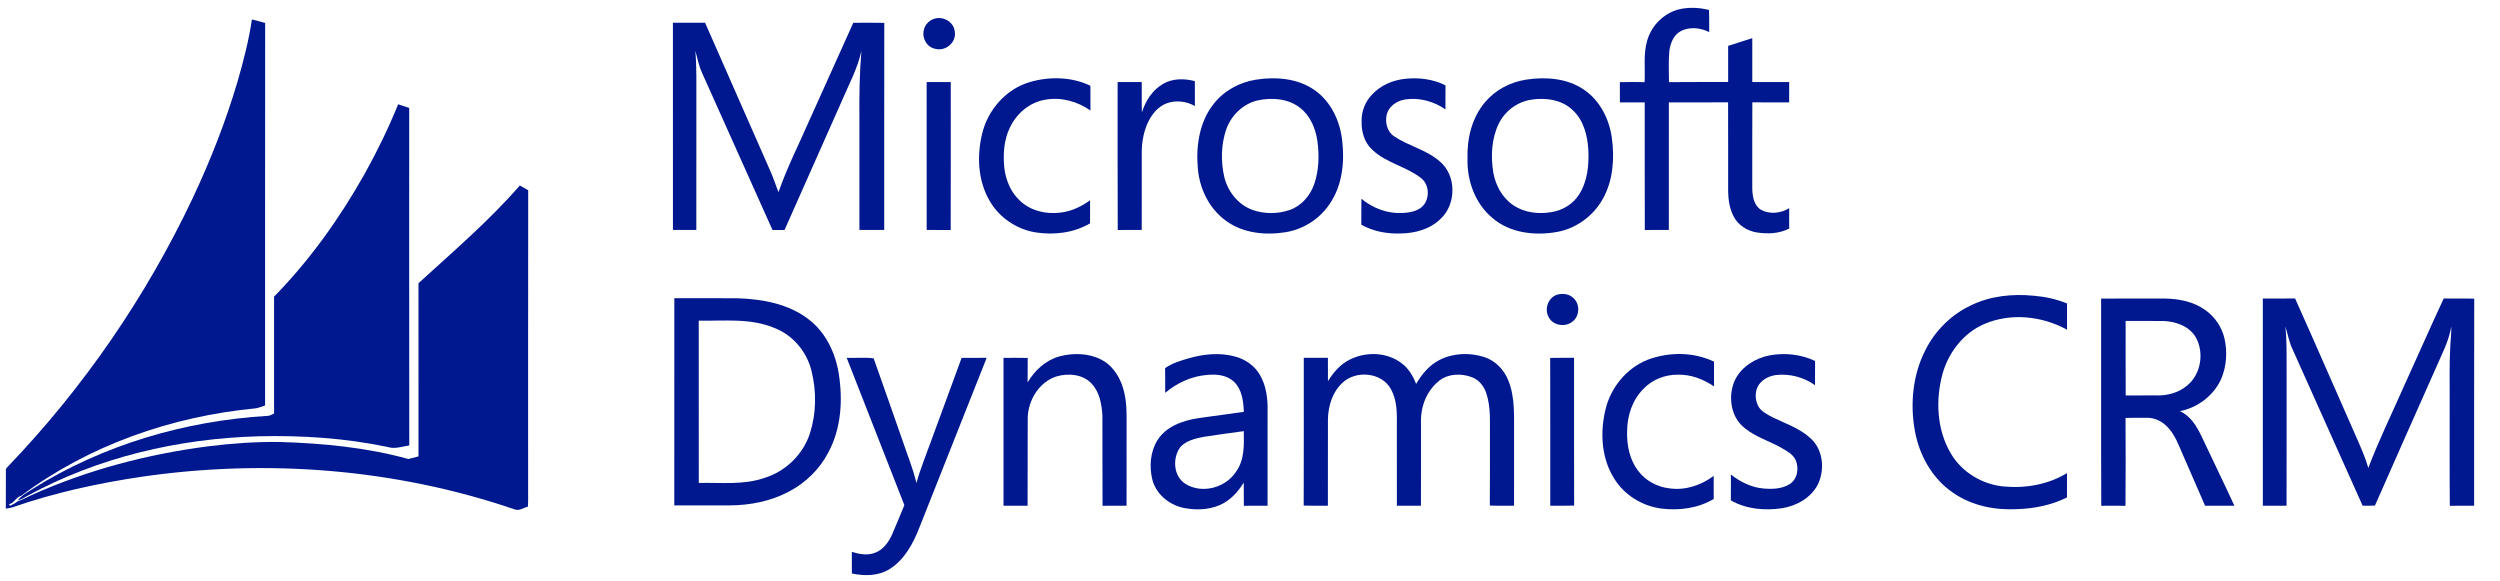 <svg xmlns="http://www.w3.org/2000/svg" width="1813pt" height="421pt" version="1.1" viewBox="0 0 1813 421"><g id="#00188fff"><path fill="#00188f" d="M 1218.50 6.57 C 1225.38 5.13 1232.58 5.51 1239.38 7.23 C 1239.62 12.58 1239.44 17.93 1239.51 23.28 C 1233.13 20.06 1225.04 19.17 1218.63 22.74 C 1213.55 25.60 1211.31 31.48 1210.61 36.98 C 1209.91 44.48 1210.29 52.04 1210.35 59.57 C 1224.65 59.41 1238.95 59.54 1253.25 59.49 C 1253.26 50.75 1253.23 42.01 1253.26 33.27 C 1259.10 31.45 1264.89 29.44 1270.76 27.69 C 1270.74 38.29 1270.75 48.89 1270.76 59.49 C 1279.67 59.52 1288.59 59.47 1297.51 59.52 C 1297.49 64.43 1297.50 69.34 1297.49 74.25 C 1288.59 74.25 1279.69 74.27 1270.79 74.23 C 1270.70 95.14 1270.78 116.05 1270.75 136.96 C 1270.91 142.40 1271.91 148.91 1276.95 152.06 C 1283.31 155.63 1291.45 154.73 1297.54 150.97 C 1297.48 155.89 1297.46 160.81 1297.55 165.73 C 1290.38 169.48 1281.89 169.80 1274.05 168.57 C 1267.06 167.48 1260.43 163.31 1257.20 156.90 C 1254.35 151.40 1253.36 145.13 1253.25 138.99 C 1253.21 117.41 1253.31 95.82 1253.21 74.23 C 1238.89 74.29 1224.57 74.23 1210.25 74.25 C 1210.24 105.09 1210.26 135.92 1210.24 166.75 C 1204.43 166.76 1198.61 166.72 1192.81 166.78 C 1192.67 135.94 1192.79 105.09 1192.75 74.25 C 1186.75 74.25 1180.75 74.26 1174.76 74.24 C 1174.73 69.36 1174.78 64.48 1174.71 59.59 C 1180.68 59.41 1186.67 59.49 1192.66 59.56 C 1193.19 49.50 1191.64 39.17 1194.56 29.36 C 1197.72 18.24 1207.13 9.00 1218.50 6.57 Z" opacity="1"/><path fill="#00188f" d="M 677.44 13.63 C 684.02 11.45 691.90 15.96 692.42 23.09 C 693.66 30.70 685.74 37.41 678.41 35.42 C 672.33 34.44 668.51 27.87 669.92 22.01 C 670.63 18.14 673.68 14.78 677.44 13.63 Z" opacity="1"/><path fill="#00188f" d="M 182.67 14.11 C 185.89 14.89 189.10 15.72 192.29 16.65 C 192.19 109.12 192.28 201.58 192.24 294.04 C 190.00 294.79 187.79 295.70 185.46 296.13 C 124.58 301.89 64.52 322.85 15.32 359.56 C 11.59 360.51 10.30 364.90 6.51 365.65 C 6.72 365.95 7.15 366.53 7.36 366.82 C 9.11 365.79 11.07 365.06 12.58 363.67 C 16.24 362.44 19.60 360.51 23.11 358.95 C 63.67 340.71 107.15 329.32 151.20 323.64 C 168.39 321.51 185.71 320.28 203.04 320.53 C 234.36 321.49 265.88 324.49 296.16 332.87 C 298.60 332.23 301.05 331.61 303.50 330.98 C 303.49 289.12 303.52 247.26 303.48 205.40 C 328.58 182.44 354.58 160.24 376.96 134.53 C 379.01 135.63 381.05 136.76 383.05 137.95 C 382.93 210.64 383.04 283.34 383.00 356.04 C 382.98 359.85 383.13 363.67 382.81 367.47 C 379.74 368.11 376.72 370.63 373.54 369.50 C 286.86 339.83 193.04 332.58 102.52 345.77 C 70.76 350.50 39.21 357.37 8.86 367.98 C 7.33 368.38 5.78 368.66 4.20 368.83 C 4.33 359.56 4.18 350.29 4.26 341.02 C 4.10 339.72 5.31 338.93 6.02 338.04 C 60.67 281.03 105.97 215.10 139.73 143.71 C 152.61 116.37 163.70 88.15 172.27 59.15 C 176.55 44.35 180.43 29.38 182.67 14.11 Z" opacity="1"/><path fill="#00188f" d="M 618.81 16.53 C 626.30 16.51 633.79 16.41 641.29 16.58 C 641.19 66.64 641.28 116.69 641.24 166.75 C 635.24 166.75 629.24 166.76 623.25 166.75 C 623.25 139.86 623.25 112.96 623.25 86.07 C 623.07 69.65 623.34 53.21 624.69 36.84 C 621.93 49.75 615.50 61.37 610.40 73.43 C 596.59 104.54 582.82 135.68 568.95 166.77 C 566.03 166.74 563.12 166.74 560.21 166.79 C 543.12 128.83 526.18 90.81 509.13 52.84 C 506.80 47.74 505.76 42.20 504.26 36.83 C 505.29 48.86 504.95 60.95 505.00 73.01 C 504.99 104.26 505.02 135.51 504.98 166.76 C 499.33 166.75 493.67 166.74 488.02 166.77 C 487.97 116.68 488.01 66.59 488.00 16.50 C 495.77 16.49 503.55 16.52 511.32 16.49 C 527.06 52.19 542.78 87.91 558.47 123.63 C 560.82 128.75 562.45 134.14 564.58 139.35 C 570.78 121.38 579.48 104.45 587.06 87.05 C 597.62 63.53 608.28 40.06 618.81 16.53 Z" opacity="1"/><path fill="#00188f" d="M 746.52 59.61 C 760.91 55.32 777.10 55.61 790.76 62.20 C 790.76 68.16 790.71 74.13 790.79 80.10 C 781.30 73.53 769.38 70.17 757.91 72.34 C 746.69 74.17 737.22 82.31 732.42 92.43 C 728.06 101.29 727.40 111.44 728.26 121.14 C 729.23 129.96 732.62 138.77 739.10 145.01 C 747.29 153.28 759.84 155.83 771.04 153.89 C 778.15 152.75 784.69 149.41 790.52 145.27 C 790.48 150.84 790.50 156.42 790.50 161.99 C 778.65 168.94 764.29 170.63 750.87 168.51 C 737.08 166.20 724.39 157.63 717.54 145.38 C 709.13 130.84 708.37 112.95 712.26 96.90 C 716.36 79.75 729.46 64.71 746.52 59.61 Z" opacity="1"/><path fill="#00188f" d="M 910.58 57.81 C 925.12 55.48 941.24 56.72 953.56 65.51 C 965.34 73.81 971.82 87.92 973.36 101.97 C 975.20 117.71 973.41 134.80 964.12 148.10 C 956.92 158.82 945.22 166.25 932.50 168.37 C 917.73 170.78 901.40 169.19 889.05 160.09 C 876.89 151.34 869.84 136.78 868.67 122.03 C 867.22 105.85 869.79 88.27 880.23 75.27 C 887.61 65.79 898.80 59.74 910.58 57.81 M 912.54 72.72 C 901.59 75.01 892.72 83.68 889.16 94.15 C 885.50 105.05 885.29 117.06 887.82 128.24 C 890.33 138.79 897.80 148.38 908.14 152.16 C 916.83 155.33 926.66 155.27 935.38 152.25 C 943.93 149.22 950.32 141.71 953.17 133.23 C 956.53 123.29 956.80 112.50 955.36 102.17 C 954.03 93.10 950.21 83.89 942.77 78.17 C 934.34 71.55 922.73 70.58 912.54 72.72 Z" opacity="1"/><path fill="#00188f" d="M 995.29 68.29 C 1001.43 61.78 1010.10 58.10 1018.92 57.16 C 1028.87 56.06 1039.29 57.36 1048.29 61.90 C 1048.20 67.71 1048.27 73.52 1048.24 79.32 C 1039.76 73.46 1029.14 70.53 1018.88 72.14 C 1013.10 73.09 1007.33 76.89 1005.72 82.78 C 1004.27 88.52 1005.86 95.52 1011.07 98.88 C 1021.47 105.94 1034.42 108.56 1044.00 116.96 C 1056.32 127.04 1056.26 148.01 1044.75 158.68 C 1037.21 166.18 1026.31 169.17 1015.92 169.31 C 1006.02 169.69 995.89 167.86 987.22 162.94 C 987.30 156.68 987.17 150.41 987.30 144.15 C 995.53 151.01 1006.20 154.99 1016.96 154.49 C 1021.90 154.21 1027.22 153.40 1031.14 150.10 C 1036.99 144.84 1036.88 134.29 1030.75 129.28 C 1019.92 120.75 1005.43 118.29 995.31 108.72 C 989.50 103.56 987.21 95.51 987.46 87.95 C 987.23 80.67 990.15 73.43 995.29 68.29 Z" opacity="1"/><path fill="#00188f" d="M 1106.58 57.77 C 1120.87 55.56 1136.64 56.68 1148.84 65.15 C 1160.34 73.01 1167.05 86.37 1168.90 99.95 C 1170.89 114.66 1169.92 130.44 1162.66 143.68 C 1155.89 156.28 1143.37 165.63 1129.26 168.18 C 1113.13 171.12 1094.85 169.06 1082.11 157.90 C 1069.69 147.51 1063.83 130.95 1064.23 115.03 C 1063.80 100.50 1067.41 85.23 1077.06 74.01 C 1084.45 65.16 1095.27 59.59 1106.58 57.77 M 1110.28 72.32 C 1100.17 73.90 1091.21 80.69 1086.79 89.90 C 1081.59 100.79 1081.03 113.41 1082.95 125.17 C 1084.60 134.42 1089.43 143.41 1097.34 148.74 C 1105.34 154.24 1115.66 155.45 1125.07 153.85 C 1133.15 152.60 1140.79 148.00 1145.17 141.01 C 1151.22 131.57 1152.38 119.91 1151.88 108.95 C 1151.28 98.60 1148.63 87.55 1140.85 80.18 C 1132.98 72.30 1120.87 70.59 1110.28 72.32 Z" opacity="1"/><path fill="#00188f" d="M 843.63 60.74 C 850.52 56.78 859.00 56.82 866.51 58.84 C 866.51 64.86 866.47 70.88 866.53 76.91 C 860.41 73.34 852.67 72.50 846.01 74.95 C 840.03 77.20 835.72 82.39 832.90 87.94 C 829.52 94.77 828.10 102.43 827.99 110.01 C 827.99 128.93 828.02 147.85 827.98 166.76 C 822.18 166.76 816.38 166.70 810.58 166.80 C 810.39 131.04 810.55 95.27 810.50 59.50 C 816.33 59.50 822.16 59.50 828.00 59.50 C 828.05 66.85 827.87 74.19 828.12 81.53 C 830.73 73.15 835.81 65.12 843.63 60.74 Z" opacity="1"/><path fill="#00188f" d="M 672.00 59.50 C 677.83 59.50 683.66 59.50 689.49 59.50 C 689.47 95.26 689.57 131.03 689.44 166.79 C 683.63 166.72 677.82 166.75 672.02 166.76 C 671.98 131.01 672.01 95.26 672.00 59.50 Z" opacity="1"/><path fill="#00188f" d="M 264.32 126.31 C 273.46 109.92 281.69 93.01 288.75 75.62 C 291.41 76.51 294.08 77.40 296.75 78.30 C 296.79 159.86 296.68 241.43 296.80 323.00 C 291.59 323.84 286.23 325.85 280.99 324.11 C 250.34 317.73 218.88 315.61 187.62 316.40 C 129.37 317.99 70.94 331.65 19.63 359.71 C 17.47 360.89 15.41 362.33 12.94 362.86 C 15.63 359.16 19.88 357.14 23.55 354.60 C 74.57 322.67 134.06 305.15 194.00 301.59 C 195.75 301.59 197.24 300.59 198.76 299.84 C 198.74 271.60 198.74 243.36 198.76 215.11 C 224.60 188.74 246.21 158.42 264.32 126.31 Z" opacity="1"/><path fill="#00188f" d="M 1129.42 213.64 C 1133.55 212.55 1138.44 213.22 1141.42 216.52 C 1145.99 221.01 1145.51 229.53 1140.24 233.29 C 1134.87 237.69 1125.47 235.93 1122.77 229.32 C 1119.91 223.45 1123.08 215.52 1129.42 213.64 Z" opacity="1"/><path fill="#00188f" d="M 1428.68 221.77 C 1442.92 214.60 1459.32 212.93 1475.03 214.48 C 1483.23 215.16 1491.37 216.93 1499.00 220.07 C 1499.00 226.41 1498.98 232.75 1499.01 239.10 C 1480.93 229.12 1458.05 226.69 1438.89 235.03 C 1423.99 241.46 1413.27 255.34 1408.82 270.73 C 1403.53 289.91 1404.49 311.69 1414.86 329.05 C 1422.81 342.46 1437.45 351.28 1452.89 352.77 C 1468.71 354.31 1485.31 351.46 1498.97 343.09 C 1499.00 348.97 1499.03 354.86 1498.96 360.75 C 1487.80 366.29 1475.37 368.83 1462.98 369.22 C 1446.83 370.10 1430.04 366.83 1416.59 357.49 C 1401.40 347.32 1391.87 330.23 1388.66 312.48 C 1385.14 292.89 1387.10 271.93 1396.20 254.06 C 1403.11 240.12 1414.65 228.54 1428.68 221.77 Z" opacity="1"/><path fill="#00188f" d="M 489.02 216.23 C 504.33 216.31 519.64 216.16 534.95 216.31 C 552.97 216.88 571.92 220.33 586.50 231.64 C 598.85 241.08 605.90 255.98 608.28 271.09 C 611.30 290.17 610.06 310.65 600.79 327.93 C 594.55 340.07 584.41 350.02 572.35 356.37 C 559.09 363.51 543.90 366.47 528.93 366.51 C 515.62 366.49 502.31 366.51 489.00 366.50 C 489.02 316.41 488.97 266.32 489.02 216.23 M 506.72 232.57 C 506.79 271.79 506.73 311.02 506.76 350.24 C 522.70 349.85 539.18 351.91 554.55 346.54 C 569.84 341.80 582.50 329.44 587.40 314.17 C 592.06 299.61 592.17 283.67 588.48 268.89 C 585.13 255.19 575.21 243.22 562.03 238.00 C 544.56 230.52 525.20 232.81 506.72 232.57 Z" opacity="1"/><path fill="#00188f" d="M 1523.74 216.54 C 1539.17 216.45 1554.60 216.52 1570.03 216.50 C 1580.23 216.68 1590.83 218.75 1599.25 224.84 C 1606.34 229.75 1611.40 237.40 1613.27 245.82 C 1615.37 255.43 1614.68 265.75 1610.79 274.83 C 1605.37 286.90 1593.74 295.63 1580.84 298.20 C 1588.56 301.52 1593.02 309.11 1596.52 316.34 C 1604.40 333.18 1612.65 349.85 1620.37 366.76 C 1613.28 366.75 1606.19 366.74 1599.12 366.76 C 1593.78 354.48 1588.41 342.22 1583.09 329.93 C 1579.97 323.00 1577.49 315.50 1572.10 309.93 C 1568.29 305.70 1562.75 302.89 1557.00 302.99 C 1551.80 303.00 1546.62 302.93 1541.44 303.09 C 1541.51 324.33 1541.59 345.58 1541.41 366.82 C 1535.54 366.70 1529.69 366.73 1523.84 366.80 C 1523.62 316.71 1523.82 266.62 1523.74 216.54 M 1541.51 232.76 C 1541.52 250.76 1541.44 268.77 1541.55 286.78 C 1548.66 286.73 1555.79 286.75 1562.91 286.76 C 1571.04 287.11 1579.50 285.09 1585.85 279.82 C 1596.09 271.69 1598.73 255.87 1592.37 244.61 C 1587.63 236.52 1577.91 233.10 1568.96 232.79 C 1559.81 232.69 1550.66 232.78 1541.51 232.76 Z" opacity="1"/><path fill="#00188f" d="M 1772.19 216.44 C 1779.56 216.64 1786.94 216.32 1794.32 216.62 C 1794.15 266.66 1794.30 316.71 1794.24 366.75 C 1788.35 366.78 1782.47 366.68 1776.60 366.82 C 1776.37 340.57 1776.56 314.31 1776.50 288.06 C 1776.58 276.06 1776.22 264.04 1776.91 252.05 C 1777.08 246.93 1777.80 241.84 1777.66 236.72 C 1776.05 247.07 1771.03 256.36 1766.94 265.87 C 1752.09 299.47 1737.05 332.99 1722.31 366.64 C 1719.33 366.77 1716.35 366.78 1713.39 366.76 C 1696.34 328.73 1679.31 290.69 1662.28 252.66 C 1659.97 247.59 1659.03 242.07 1657.34 236.80 C 1658.49 247.49 1658.21 258.26 1658.25 268.99 C 1658.22 301.58 1658.31 334.18 1658.20 366.77 C 1652.47 366.73 1646.74 366.75 1641.02 366.76 C 1640.98 316.68 1641.01 266.59 1641.00 216.50 C 1648.79 216.46 1656.59 216.59 1664.39 216.43 C 1679.94 251.01 1694.97 285.85 1710.34 320.52 C 1713.03 326.68 1715.64 332.89 1717.49 339.36 C 1725.12 319.29 1734.58 299.98 1743.24 280.33 C 1752.95 259.06 1762.31 237.63 1772.19 216.44 Z" opacity="1"/><path fill="#00188f" d="M 768.56 258.37 C 778.55 255.82 789.74 256.05 798.98 260.98 C 805.94 264.65 810.76 271.39 813.49 278.63 C 816.27 286.07 817.01 294.10 817.01 301.99 C 816.97 323.58 817.04 345.17 816.98 366.77 C 811.17 366.75 805.37 366.71 799.57 366.80 C 799.38 344.91 799.60 323.02 799.46 301.14 C 798.94 293.09 797.44 284.37 791.71 278.28 C 785.34 271.30 774.62 270.44 766.01 273.04 C 753.49 277.14 745.64 290.16 745.30 302.97 C 745.15 324.23 745.34 345.50 745.21 366.77 C 739.39 366.73 733.57 366.76 727.76 366.75 C 727.73 331.01 727.77 295.27 727.74 259.53 C 733.59 259.50 739.44 259.43 745.29 259.58 C 745.20 265.48 745.29 271.39 745.22 277.30 C 750.45 268.49 758.51 261.09 768.56 258.37 Z" opacity="1"/><path fill="#00188f" d="M 861.93 259.86 C 873.06 256.67 885.09 255.46 896.34 258.75 C 903.56 260.82 910.16 265.52 913.83 272.15 C 917.63 278.75 919.01 286.47 919.25 294.01 C 919.25 318.25 919.26 342.50 919.24 366.75 C 913.51 366.76 907.78 366.72 902.05 366.79 C 901.93 361.18 902.05 355.58 901.97 349.98 C 897.70 356.81 892.04 363.11 884.50 366.31 C 876.13 369.93 866.60 370.05 857.79 368.21 C 847.50 365.87 838.20 358.09 835.63 347.63 C 833.39 338.24 834.16 327.70 839.31 319.35 C 843.28 312.84 850.06 308.55 857.16 306.14 C 864.20 303.57 871.72 302.91 879.09 301.85 C 886.74 300.78 894.38 299.68 902.04 298.65 C 901.71 291.04 900.74 282.59 895.02 276.97 C 890.05 272.12 882.66 271.26 876.05 271.84 C 864.60 272.59 853.71 277.52 845.00 284.87 C 844.97 278.90 845.07 272.94 844.93 266.98 C 849.99 263.37 856.05 261.61 861.93 259.86 M 872.82 316.81 C 866.88 318.04 860.34 319.44 856.08 324.11 C 850.03 332.10 850.86 345.69 860.01 351.09 C 871.90 358.29 888.74 353.73 896.25 342.25 C 902.57 333.75 902.18 322.72 901.99 312.67 C 892.25 313.96 882.52 315.32 872.82 316.81 Z" opacity="1"/><path fill="#00188f" d="M 978.73 260.85 C 990.48 254.86 1005.84 255.21 1016.46 263.45 C 1021.52 267.14 1024.75 272.70 1026.97 278.45 C 1031.10 271.37 1036.55 264.75 1044.00 261.00 C 1053.85 255.99 1065.73 255.60 1076.19 258.85 C 1084.39 261.47 1090.86 268.13 1093.91 276.10 C 1098.88 288.43 1097.87 301.99 1098.00 314.99 C 1097.99 332.25 1098.02 349.51 1097.98 366.76 C 1092.12 366.68 1086.26 366.90 1080.41 366.62 C 1080.62 350.06 1080.44 333.50 1080.50 316.95 C 1080.36 306.32 1081.31 295.36 1077.83 285.12 C 1076.17 280.02 1072.52 275.40 1067.38 273.53 C 1059.81 270.70 1050.58 270.86 1043.96 275.90 C 1037.05 281.22 1032.56 289.38 1031.11 297.93 C 1030.20 302.55 1030.55 307.28 1030.50 311.96 C 1030.47 330.23 1030.55 348.50 1030.46 366.77 C 1024.65 366.74 1018.83 366.74 1013.02 366.77 C 1012.97 347.52 1013.02 328.28 1013.00 309.03 C 1013.12 300.00 1013.26 290.40 1008.73 282.27 C 1002.17 269.97 983.36 268.27 973.58 277.58 C 966.29 284.24 963.22 294.33 963.02 303.97 C 962.96 324.90 963.04 345.83 962.98 366.77 C 957.13 366.69 951.28 366.87 945.44 366.65 C 945.59 330.94 945.45 295.22 945.50 259.50 C 951.33 259.49 957.16 259.50 963.00 259.50 C 963.01 265.13 962.96 270.76 963.03 276.40 C 966.97 270.11 971.97 264.19 978.73 260.85 Z" opacity="1"/><path fill="#00188f" d="M 1194.77 260.94 C 1210.13 255.13 1228.05 255.12 1243.00 262.25 C 1242.99 268.24 1243.00 274.23 1243.00 280.22 C 1235.37 275.02 1226.37 271.54 1217.04 271.72 C 1207.76 271.58 1198.38 275.12 1191.95 281.88 C 1183.75 289.96 1179.98 301.67 1179.97 313.01 C 1179.71 322.87 1181.77 333.17 1187.79 341.18 C 1193.22 348.62 1201.97 353.30 1211.09 354.20 C 1222.35 355.73 1233.80 351.86 1242.76 345.10 C 1242.74 350.68 1242.73 356.25 1242.78 361.83 C 1231.48 368.63 1217.79 370.40 1204.86 368.82 C 1191.06 367.01 1178.05 359.12 1170.71 347.20 C 1161.21 332.31 1160.26 313.38 1164.40 296.58 C 1168.27 280.86 1179.62 266.97 1194.77 260.94 Z" opacity="1"/><path fill="#00188f" d="M 1283.54 257.67 C 1294.52 255.73 1306.19 256.95 1316.29 261.78 C 1316.20 267.64 1316.27 273.50 1316.24 279.36 C 1308.15 273.51 1297.87 270.84 1287.97 271.97 C 1282.57 272.67 1277.11 275.57 1274.61 280.58 C 1272.63 284.78 1272.88 289.87 1274.86 294.04 C 1276.87 298.32 1281.42 300.42 1285.36 302.57 C 1294.81 307.21 1305.22 310.55 1313.05 317.89 C 1322.23 326.10 1323.48 340.63 1318.30 351.35 C 1313.27 361.14 1302.70 366.96 1292.10 368.60 C 1279.64 370.41 1266.27 369.23 1255.20 362.86 C 1255.29 356.60 1255.24 350.34 1255.23 344.09 C 1262.07 349.57 1270.29 353.56 1279.12 354.29 C 1285.49 354.81 1292.45 354.56 1298.00 351.00 C 1303.74 347.26 1304.91 338.91 1301.90 333.07 C 1299.84 329.13 1295.72 327.02 1292.04 324.89 C 1283.32 319.87 1273.36 317.03 1265.46 310.60 C 1254.88 302.67 1252.88 286.82 1258.31 275.34 C 1263.15 265.76 1273.19 259.60 1283.54 257.67 Z" opacity="1"/><path fill="#00188f" d="M 614.03 259.50 C 620.51 259.77 627.25 258.98 633.57 259.87 C 640.58 279.43 647.32 299.11 654.25 318.71 C 657.74 329.23 662.06 339.49 664.58 350.31 C 667.57 339.58 671.86 329.29 675.59 318.82 C 682.84 299.05 690.18 279.32 697.35 259.53 C 703.41 259.46 709.47 259.52 715.54 259.49 C 699.27 300.54 683.00 341.60 666.71 382.64 C 662.27 394.08 656.05 405.71 645.43 412.50 C 637.29 417.79 626.99 417.84 617.78 415.91 C 617.72 410.68 617.76 405.45 617.75 400.22 C 623.22 401.89 629.31 403.05 634.78 400.78 C 640.82 398.47 644.70 392.80 647.17 387.09 C 650.09 380.18 653.04 373.28 655.85 366.32 C 641.87 330.73 627.96 295.11 614.03 259.50 Z" opacity="1"/><path fill="#00188f" d="M 1124.20 259.57 C 1129.96 259.43 1135.73 259.52 1141.50 259.50 C 1141.55 295.22 1141.41 330.93 1141.57 366.65 C 1135.79 366.86 1130.02 366.71 1124.25 366.75 C 1124.22 331.02 1124.31 295.29 1124.20 259.57 Z" opacity="1"/></g></svg>